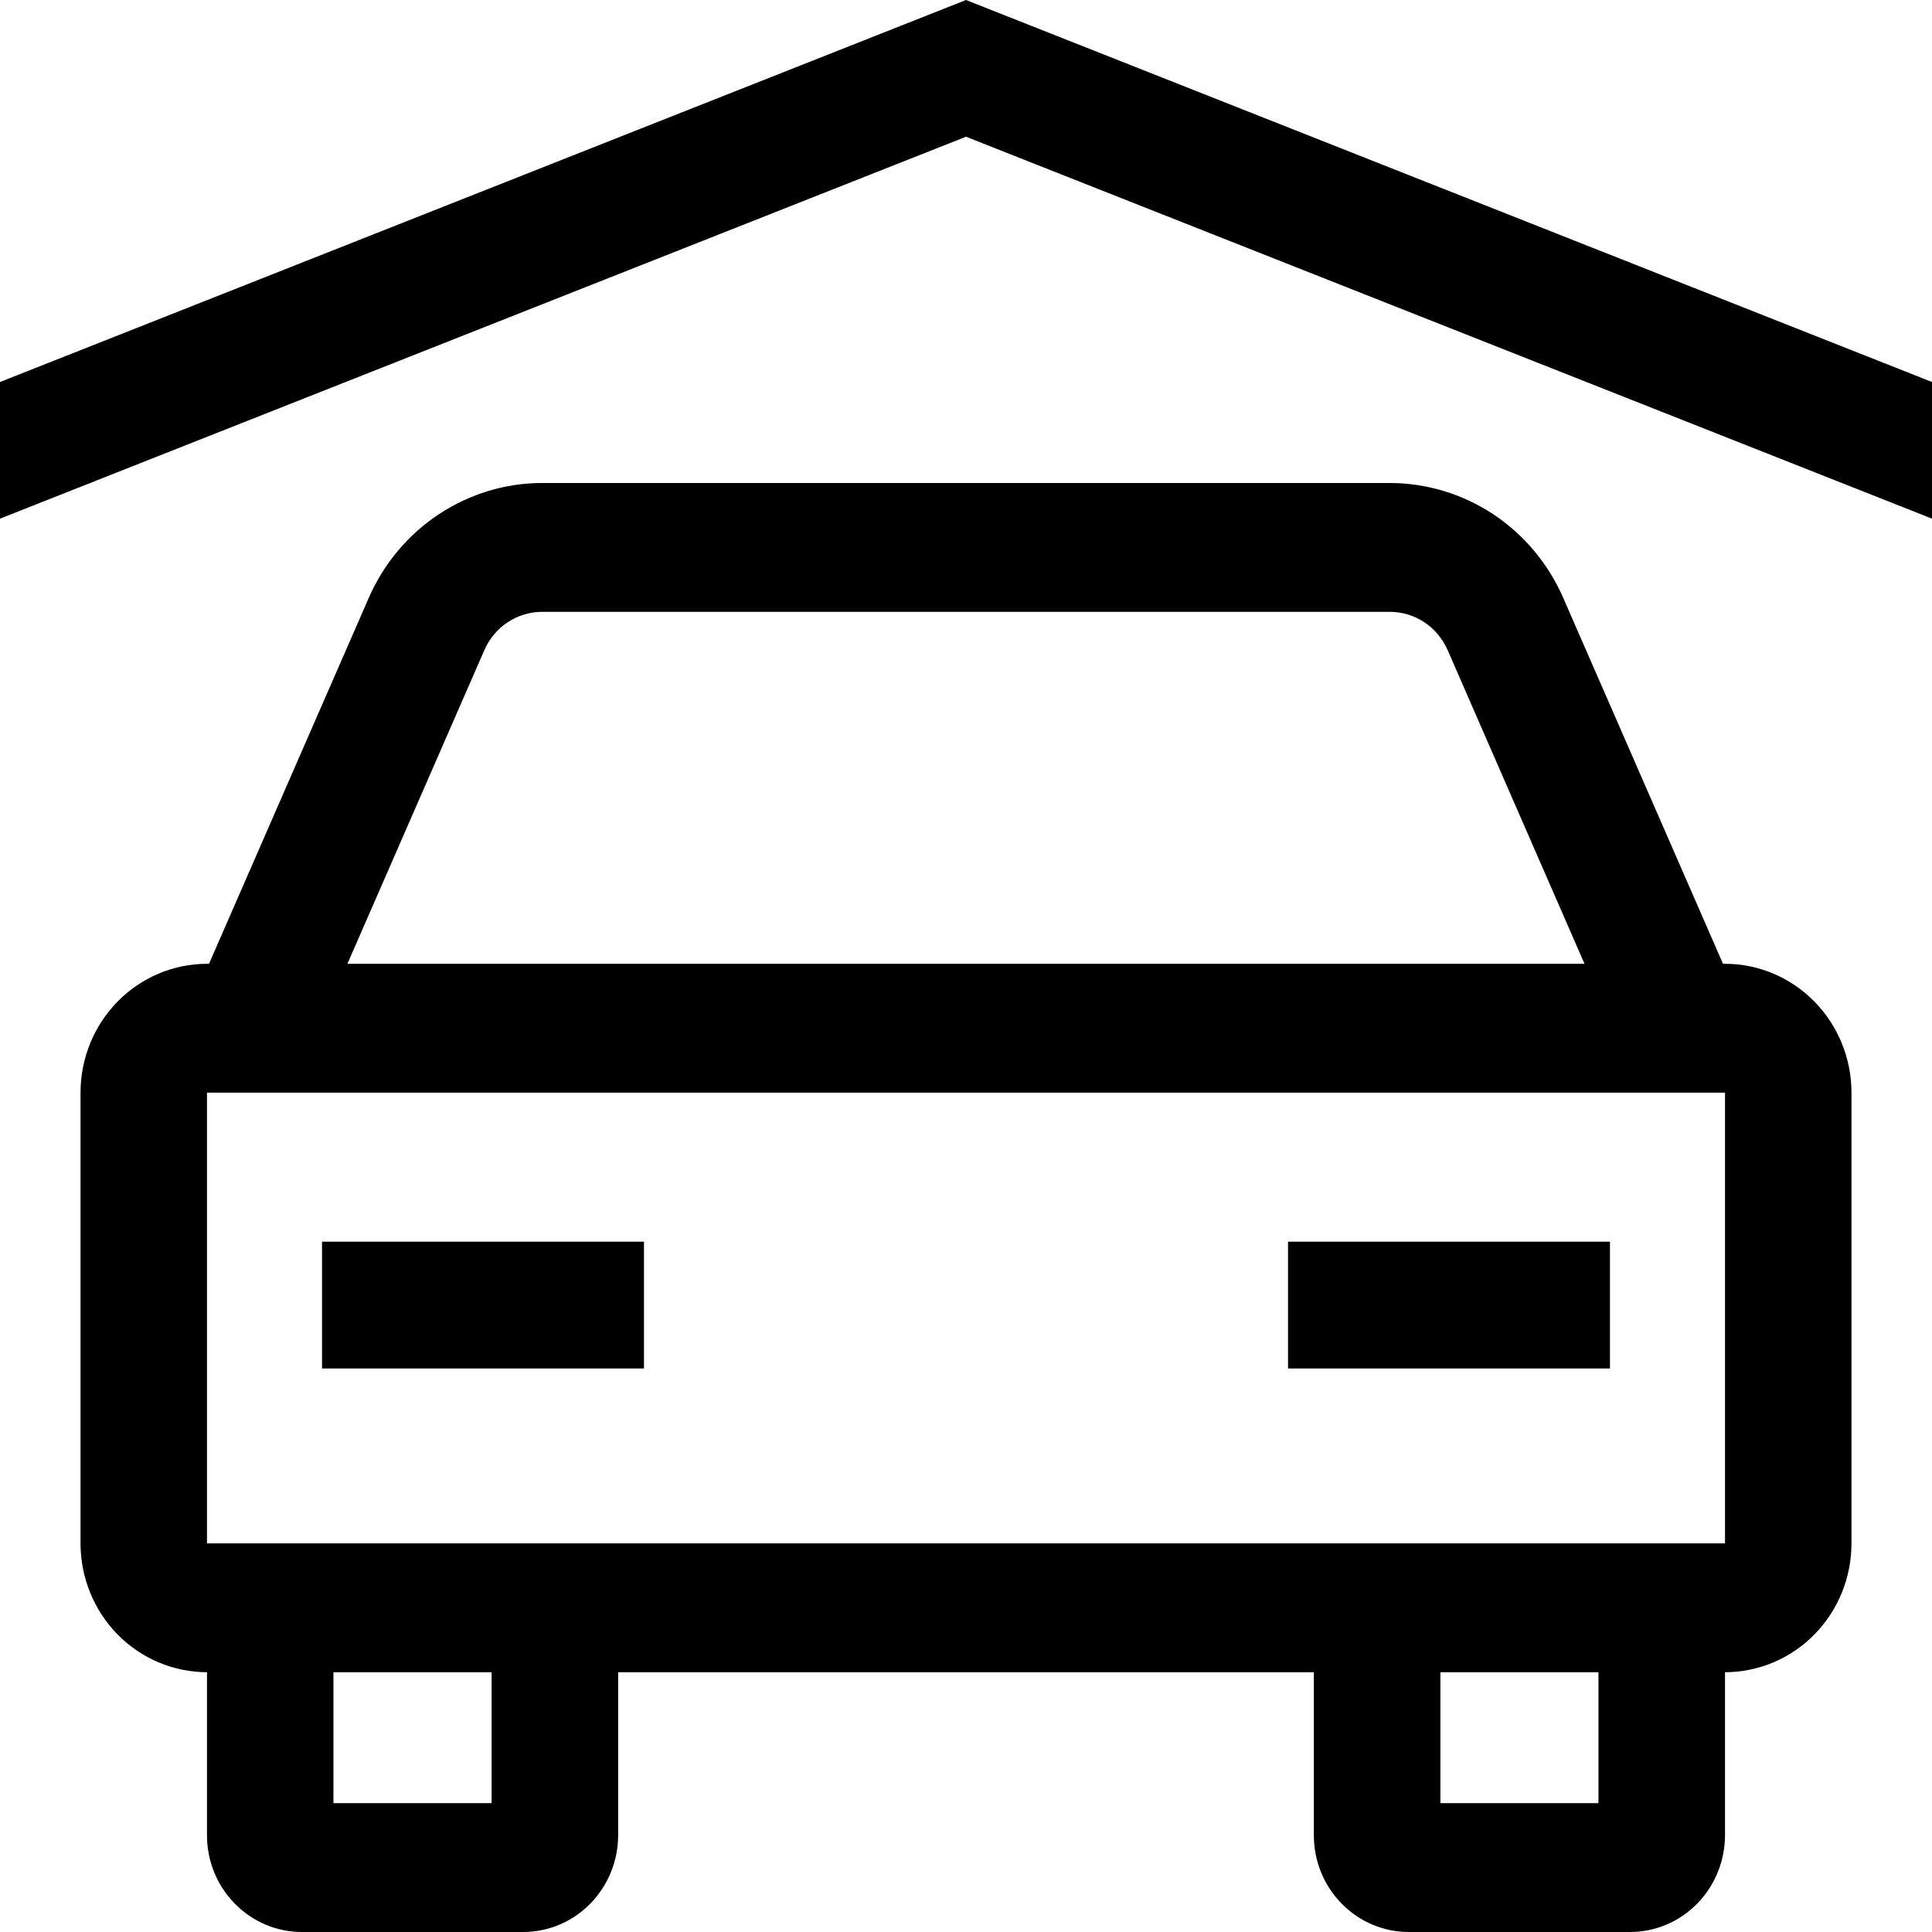 <svg width="22" height="22" viewBox="0 0 22 22" fill="none" xmlns="http://www.w3.org/2000/svg">
<path d="M19.643 10.975H19.62L17.8 6.806C17.63 6.418 17.353 6.087 17.003 5.855C16.652 5.624 16.243 5.5 15.825 5.5H6.174C5.756 5.5 5.348 5.624 4.997 5.856C4.647 6.087 4.37 6.418 4.2 6.806L2.38 10.975H2.357C1.975 10.975 1.609 11.13 1.339 11.405C1.069 11.68 0.917 12.053 0.917 12.442V17.575C0.917 17.964 1.069 18.337 1.339 18.612C1.609 18.887 1.975 19.041 2.357 19.042V20.9C2.357 21.192 2.471 21.471 2.674 21.677C2.876 21.884 3.151 22 3.437 22H5.958C6.245 22 6.519 21.884 6.722 21.677C6.924 21.471 7.038 21.192 7.039 20.9V19.042H14.961V20.9C14.961 21.192 15.075 21.471 15.278 21.677C15.48 21.884 15.755 22 16.041 22H18.562C18.849 22 19.123 21.884 19.326 21.677C19.528 21.471 19.642 21.192 19.643 20.9V19.042C20.025 19.041 20.391 18.887 20.661 18.612C20.931 18.337 21.083 17.964 21.083 17.575V12.442C21.083 12.053 20.931 11.68 20.661 11.405C20.391 11.13 20.025 10.975 19.643 10.975ZM5.516 7.402C5.573 7.272 5.665 7.162 5.782 7.085C5.899 7.008 6.035 6.967 6.174 6.967H15.825C15.965 6.967 16.101 7.008 16.218 7.085C16.335 7.162 16.427 7.273 16.484 7.402L18.043 10.975H3.956L5.516 7.402ZM5.598 20.533H3.797V19.042H5.598V20.533ZM18.202 20.533H16.402V19.042H18.202V20.533ZM19.643 17.575H2.357V12.442H19.643V17.575Z" fill="black"/>
<path d="M3.667 14.139H7.333V15.583H3.667V14.139ZM14.667 14.139H18.333V15.583H14.667V14.139ZM11 0L0 4.35V5.906L11 1.557L22 5.906V4.35L11 0Z" fill="black"/>
</svg>
